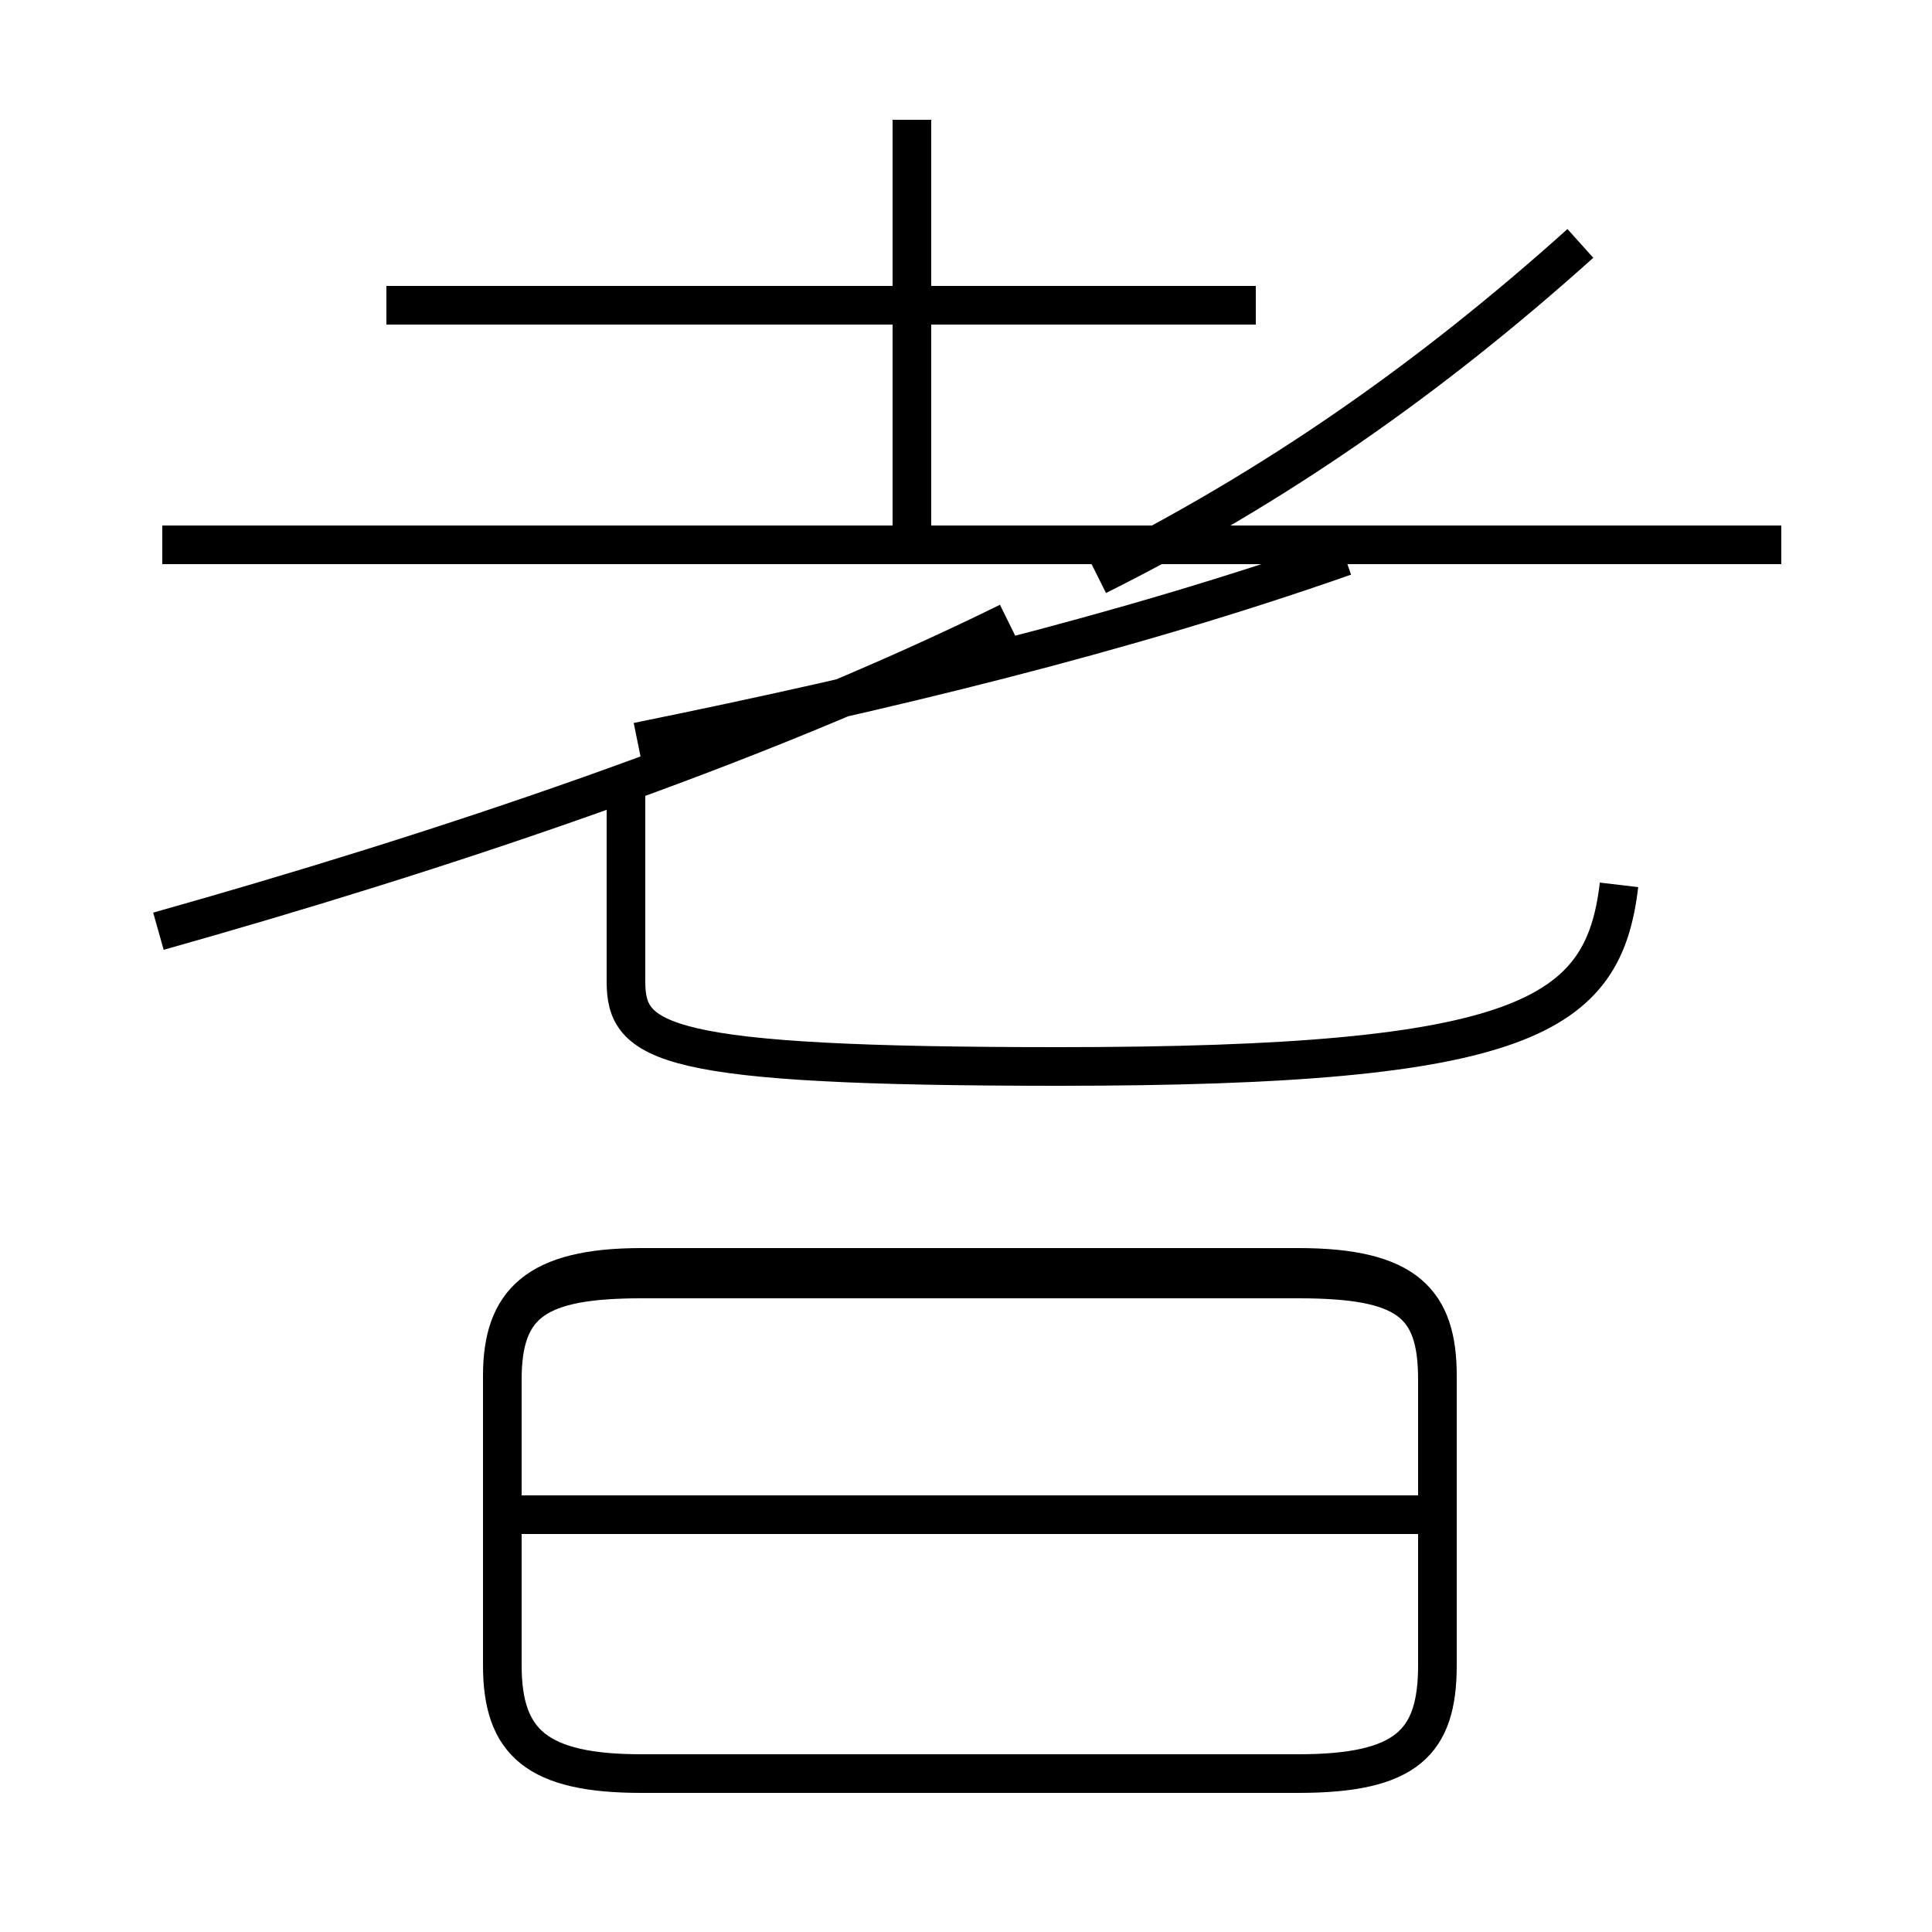 <?xml version='1.0' encoding='utf8'?>
<svg viewBox="0.0 -6.0 50.0 50.0" version="1.1" xmlns="http://www.w3.org/2000/svg">
<rect x="0.0" y="-6.0" width="50.0" height="50.0" fill="#808080" stroke="none"/>
<rect x="-1000" y="-1000" width="2000" height="2000" stroke="white" fill="white"/>
<g style="fill:white;stroke:#000000;  stroke-width:1">
<path d="M 16.6 1.9 L 33.6 1.9 C 36.4 1.9 37.2 1.1 37.2 -0.9 L 37.2 -8.4 C 37.2 -10.3 36.4 -11.2 33.6 -11.2 L 16.6 -11.2 C 13.9 -11.2 13.0 -10.3 13.0 -8.4 L 13.0 -0.9 C 13.0 1.1 13.9 1.9 16.6 1.9 Z M 36.9 -4.8 L 13.2 -4.8 M 4.1 -19.9 C 11.2 -21.9 19.4 -24.6 26.1 -27.9 M 16.6 -10.9 L 33.6 -10.9 C 36.4 -10.9 37.2 -10.3 37.2 -8.3 L 37.2 -0.9 C 37.2 1.1 36.4 1.9 33.6 1.9 L 16.6 1.9 C 13.9 1.9 13.0 1.1 13.0 -0.9 L 13.0 -8.3 C 13.0 -10.3 13.9 -10.9 16.6 -10.9 Z M 46.1 -29.9 L 4.2 -29.9 M 16.5 -24.8 C 22.9 -26.1 29.1 -27.6 34.8 -29.6 M 41.9 -21.1 C 41.5 -17.7 39.5 -16.4 27.4 -16.4 C 17.1 -16.4 16.2 -17.0 16.2 -18.6 L 16.2 -23.4 M 32.5 -36.1 L 10.0 -36.1 M 23.6 -29.9 L 23.6 -40.9 M 28.4 -29.1 C 33.0 -31.4 37.0 -34.2 40.9 -37.7" transform="translate(0.0, 38.0)" />
</g>
</svg>